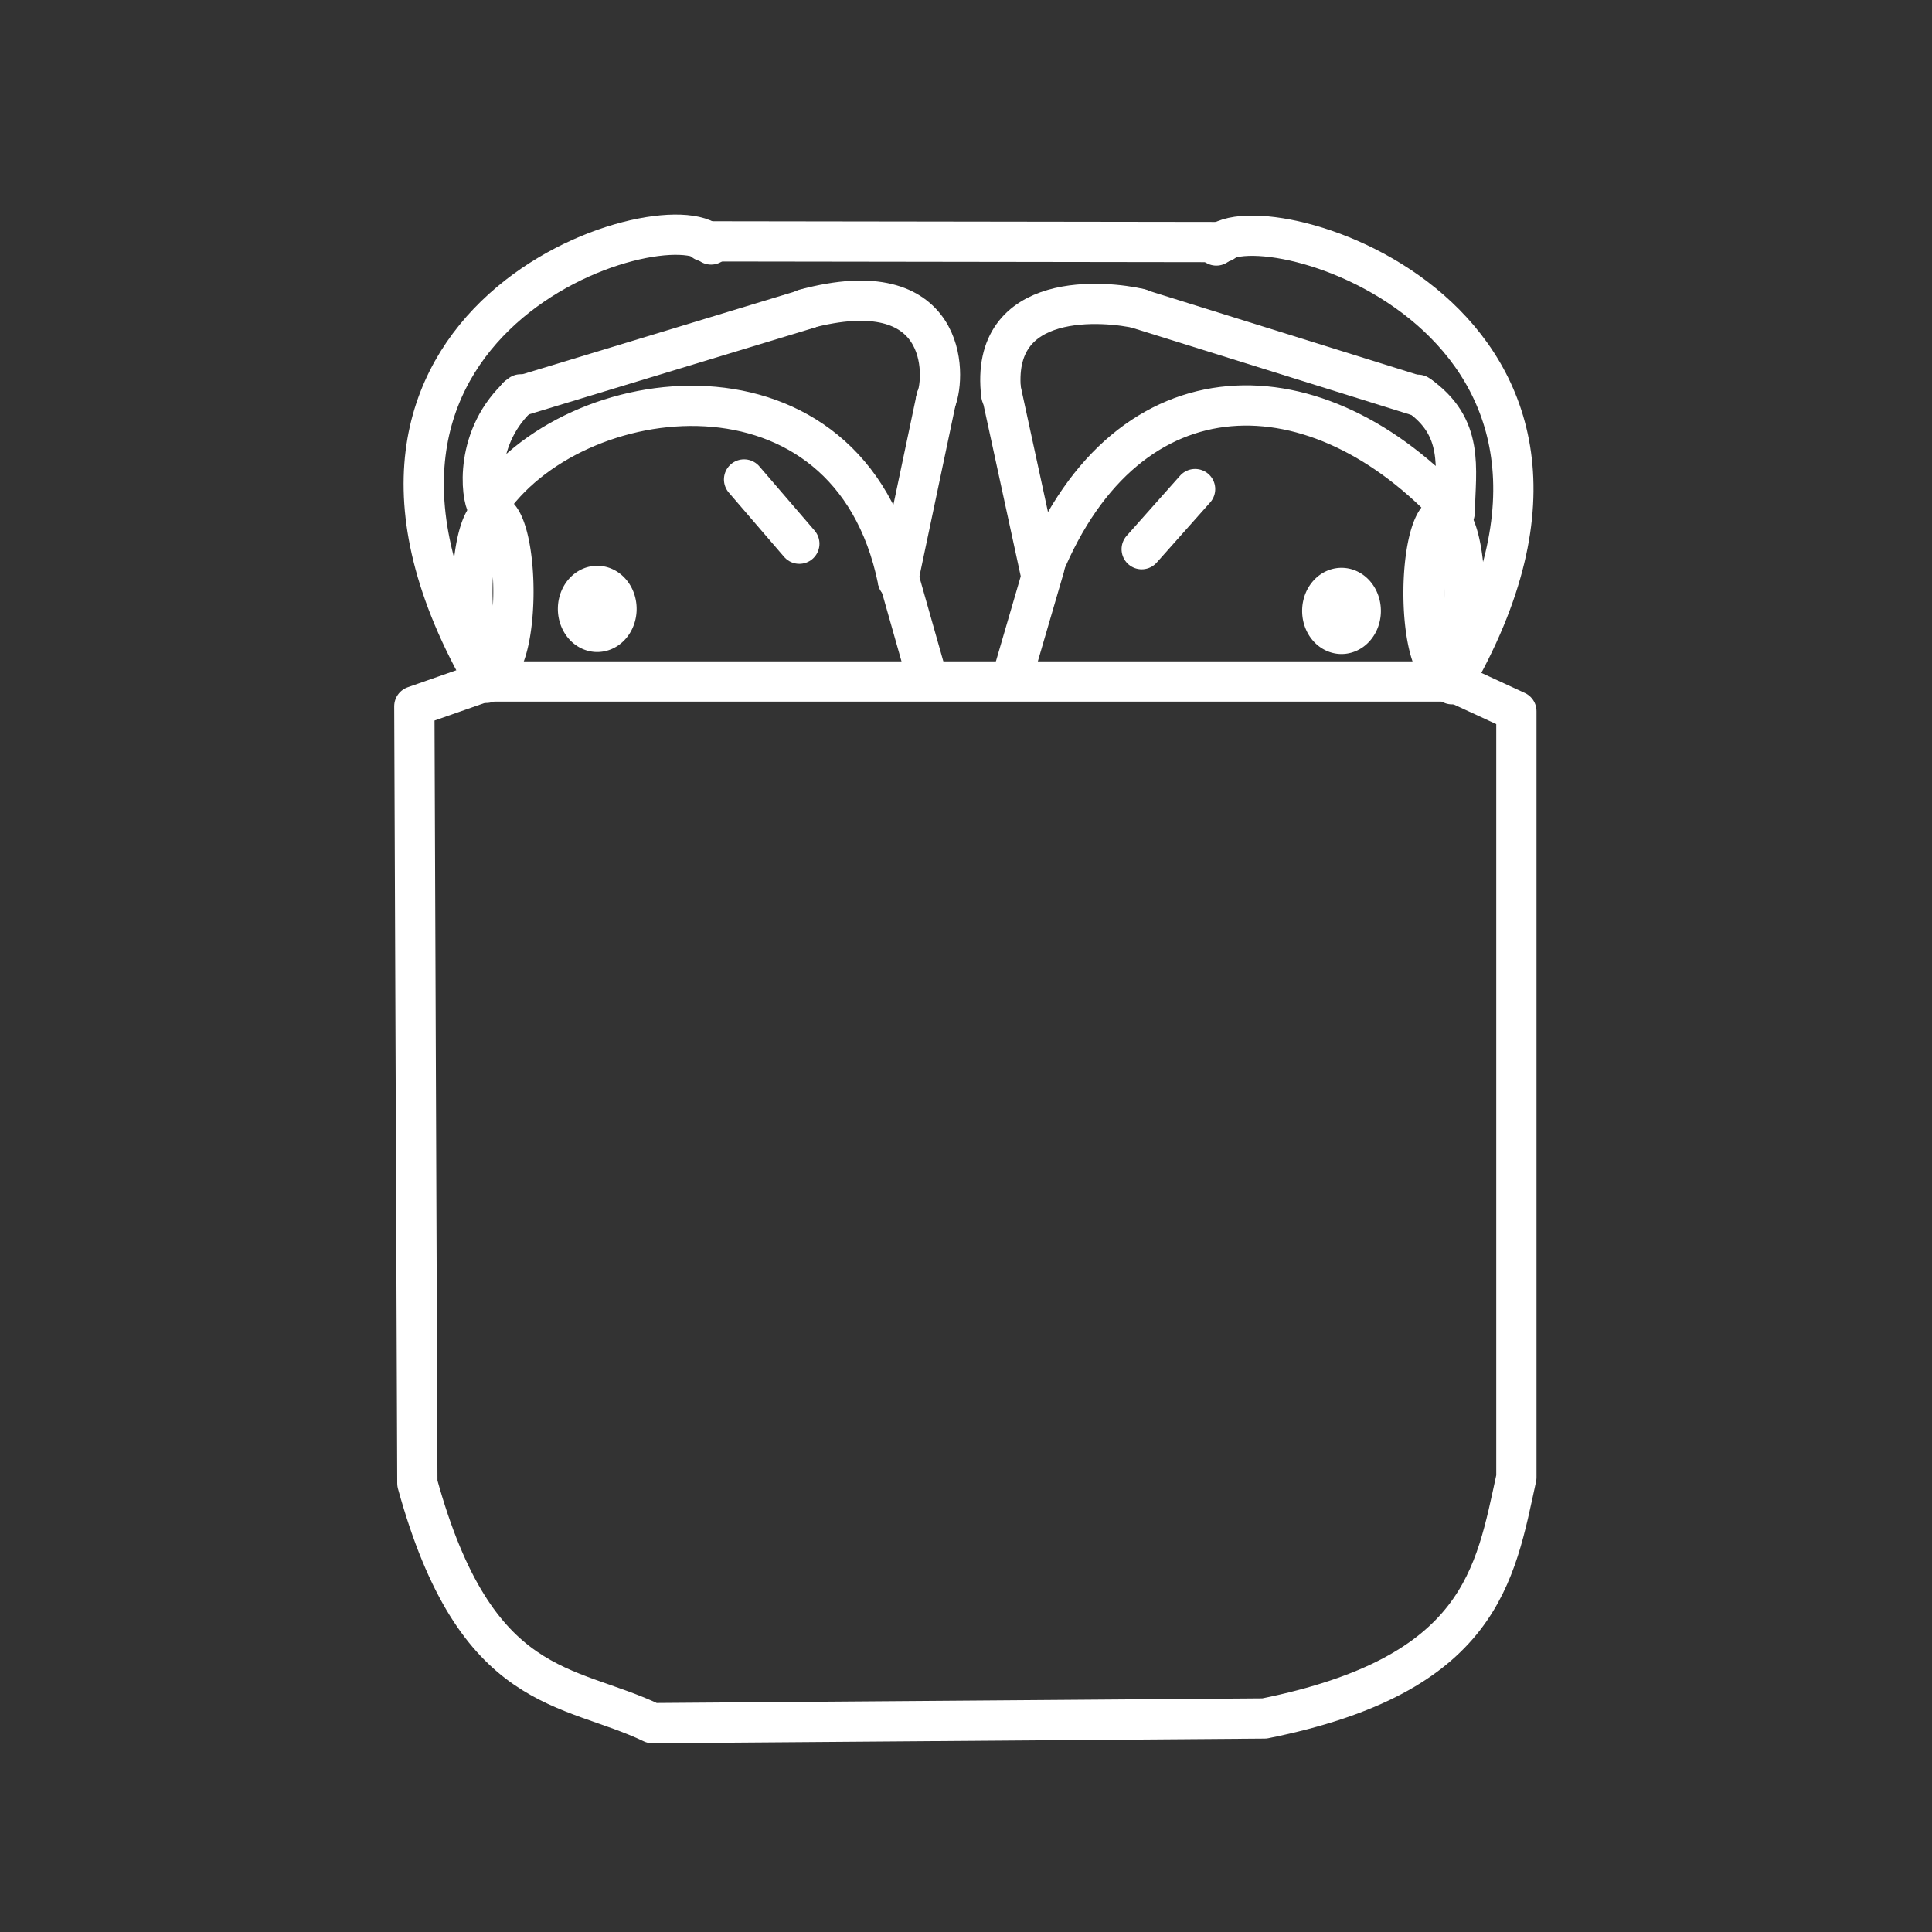 <svg xmlns="http://www.w3.org/2000/svg" viewBox="0 0 48 48"><rect x="0" y="0" width="48" height="48" fill="#333333" stroke="none"/>    <defs>        <style>.a{fill:none;stroke:#fff;stroke-linecap:round;stroke-linejoin:round;}        </style>    </defs>    <path class="a" d="m 12.049,16.931 h 23.955" />    <path class="a" d="m 17.498,5.996 12.887,0.018" />    <path class="a" d="m 12.856,9.859 7.234,-2.197" />    <path class="a" d="m 28.294,7.672 7.003,2.187" />    <path class="a" d="M 22.31,14.425 23.266,9.889" />    <path class="a" d="m 24.867,9.688 0.976,4.497" />    <path class="a" d="M 12.082,16.965 C 6.804,7.881 16.567,4.901 17.667,6.074" />    <path class="a" d="M 36.075,17 C 41.353,7.916 31.319,4.926 30.219,6.099"/>    <path class="a" d="m 35.368,14.608 a 0.509,1.928 0 0 1 0.541,-1.794 0.509,1.928 0 0 1 0.476,2.042 0.509,1.928 0 0 1 -0.538,1.807 0.509,1.928 0 0 1 -0.479,-2.031" />    <path class="a" d="m 12.936,9.798 c -1.169,1.034 -0.98,2.543 -0.826,2.77 2.094,-3.18 8.994,-4.031 10.195,1.836 M 35.229,9.808 c 1.152,0.801 0.941,1.797 0.911,2.933 -3.4,-3.724 -8.107,-3.799 -10.228,1.374" />    <path class="a" d="m 19.997,7.679 c 3.55,-0.953 3.509,1.64 3.258,2.262" />    <path class="a" d="m 24.877,9.811 c -0.315,-2.63 2.621,-2.333 3.441,-2.14" />    <path class="a" d="m 22.336,14.381 0.702,2.476" />    <path class="a" d="M 25.95,14.081 25.132,16.883" />    <path class="a" d="m 11.738,14.565 a 0.509,1.928 0 0 1 0.541,-1.794 0.509,1.928 0 0 1 0.476,2.042 0.509,1.928 0 0 1 -0.538,1.807 0.509,1.928 0 0 1 -0.479,-2.031" />    <path class="a" d="m 12.005,16.948 -1.711,0.599 0.075,19.306 c 1.458,5.297 3.748,4.953 5.839,5.958 L 31.415,42.695 c 5.399,-1.087 5.728,-3.566 6.259,-5.99 V 17.67 l -1.845,-0.852" />    <path class="a" d="m 14.361,15.089 a 0.479,0.571 0 0 1 0.509,-0.531 0.479,0.571 0 0 1 0.446,0.607 0.479,0.571 0 0 1 -0.508,0.533 0.479,0.571 0 0 1 -0.447,-0.606" />    <path class="a"  d="m 32.852,15.14 a 0.479,0.571 0 0 1 0.508,-0.532 0.479,0.571 0 0 1 0.447,0.605 0.479,0.571 0 0 1 -0.505,0.535 0.479,0.571 0 0 1 -0.45,-0.602" />    <path class="a" d="m 28.365,13.644 1.327,-1.493" />    <path class="a" d="m 18.486,11.912 1.373,1.596" /></svg>